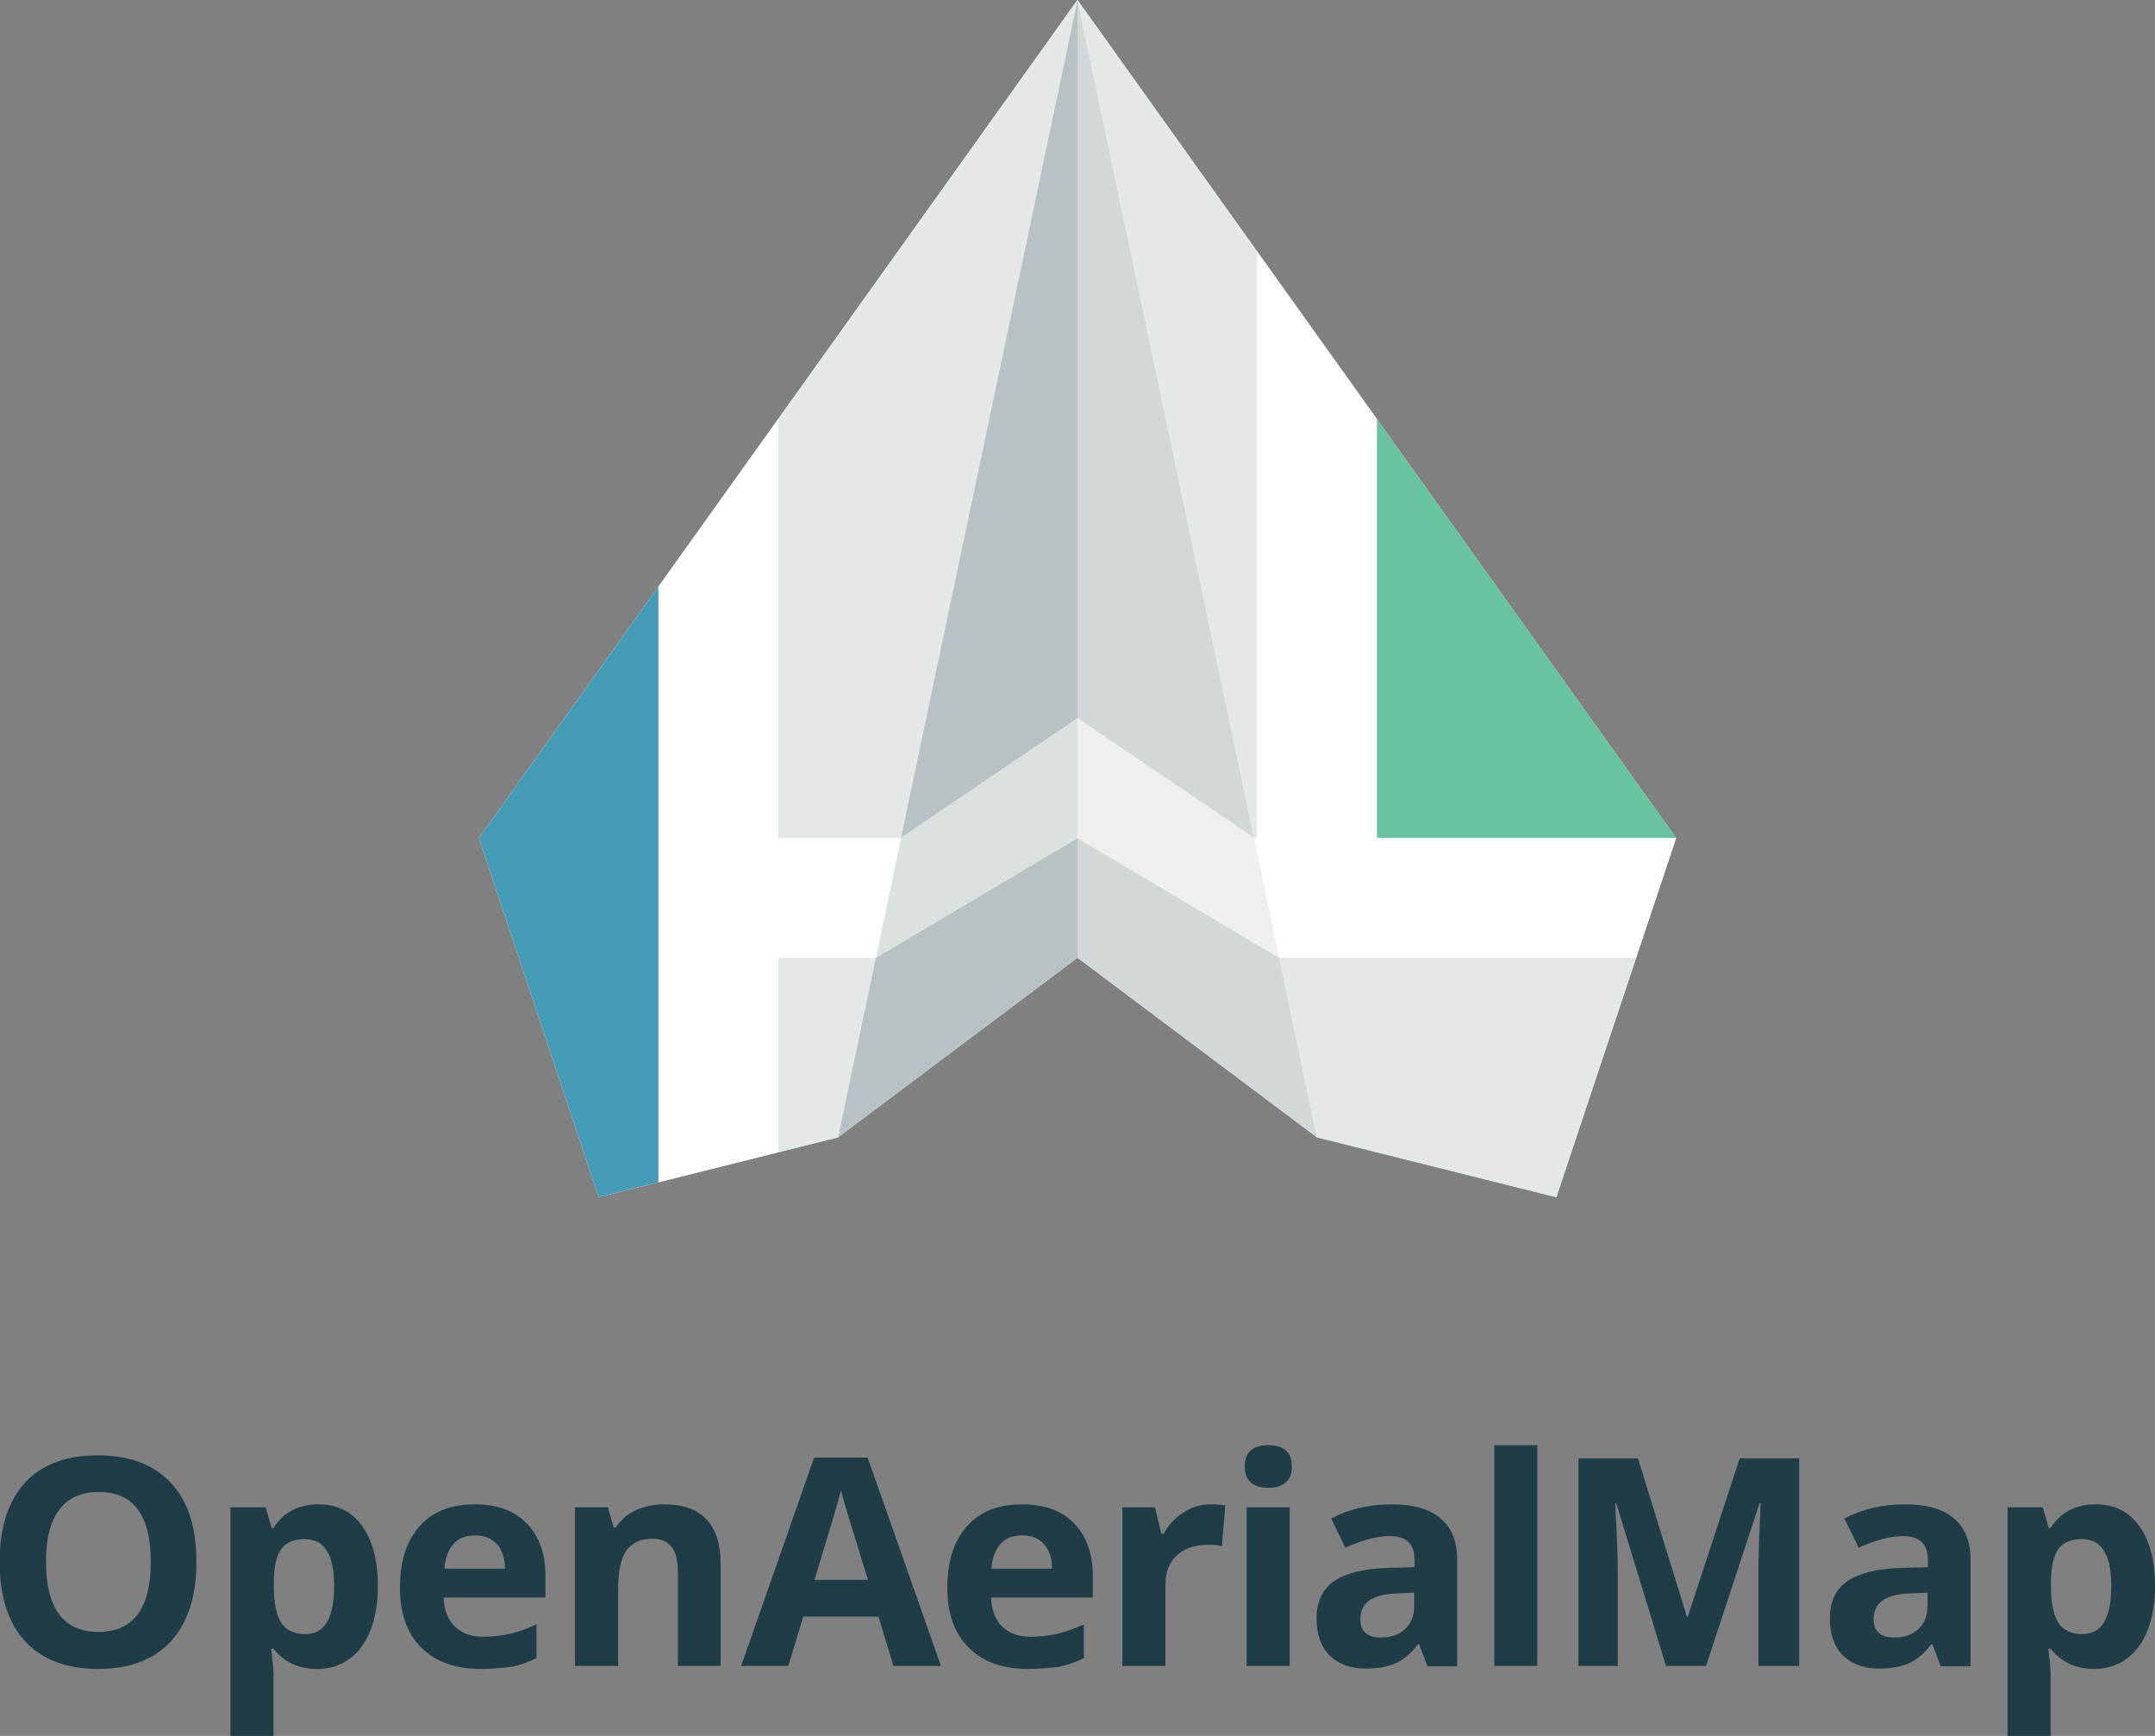 <?xml version="1.0" encoding="utf-8"?>
<svg version="1.1" id="oam-logo-v-pos" xmlns="http://www.w3.org/2000/svg" xmlns:xlink="http://www.w3.org/1999/xlink" x="0px" y="0px"
	 width="576px" height="464px" viewBox="0 0 576 464" enable-background="new 0 0 576 464" xml:space="preserve">
<rect x="0" y="0" width="576" height="464" fill="#808080" stroke="none"/>
<g>
	<path fill="#203C46" d="M52.5,417.5c0,9.2-2.3,16.2-6.8,21.2c-4.5,4.9-11,7.4-19.5,7.4s-14.9-2.5-19.5-7.4
		c-4.5-4.9-6.8-12-6.8-21.2c0-9.2,2.3-16.3,6.8-21.2c4.5-4.9,11.1-7.3,19.5-7.3s15,2.5,19.5,7.4C50.3,401.3,52.5,408.3,52.5,417.5z
		 M12.3,417.5c0,6.2,1.2,10.9,3.5,14c2.3,3.1,5.8,4.7,10.5,4.7c9.3,0,14-6.2,14-18.7c0-12.5-4.6-18.7-13.9-18.7
		c-4.7,0-8.2,1.6-10.5,4.7C13.4,406.7,12.3,411.3,12.3,417.5z"/>
	<path fill="#203C46" d="M84.8,446.1c-5,0-8.8-1.8-11.7-5.4h-0.6c0.4,3.5,0.6,5.6,0.6,6.1V464H61.6v-61.1h9.4l1.6,5.5h0.5
		c2.7-4.2,6.7-6.3,12-6.3c5,0,8.9,1.9,11.7,5.8c2.8,3.9,4.2,9.2,4.2,16.1c0,4.5-0.7,8.5-2,11.8c-1.3,3.3-3.2,5.9-5.6,7.6
		C90.9,445.2,88.1,446.1,84.8,446.1z M81.4,411.4c-2.8,0-4.9,0.9-6.2,2.6c-1.3,1.8-2,4.7-2,8.7v1.3c0,4.6,0.7,7.8,2,9.8
		c1.3,2,3.5,3,6.4,3c5.2,0,7.7-4.3,7.7-12.8c0-4.2-0.6-7.3-1.9-9.4C86.1,412.4,84.1,411.4,81.4,411.4z"/>
	<path fill="#203C46" d="M128.5,446.1c-6.8,0-12.1-1.9-15.9-5.7c-3.8-3.8-5.7-9.1-5.7-16c0-7.1,1.8-12.6,5.3-16.5
		c3.5-3.9,8.4-5.8,14.7-5.8c6,0,10.6,1.7,13.9,5.1c3.3,3.4,5,8.1,5,14.2v5.6h-27.2c0.1,3.3,1.1,5.9,2.9,7.7
		c1.8,1.8,4.4,2.8,7.6,2.8c2.5,0,4.9-0.3,7.2-0.8c2.3-0.5,4.6-1.4,7.1-2.5v9c-2,1-4.2,1.8-6.5,2.3
		C134.6,445.8,131.8,446.1,128.5,446.1z M126.9,410.4c-2.4,0-4.4,0.8-5.7,2.3c-1.4,1.6-2.2,3.8-2.4,6.6h16.2
		c-0.1-2.9-0.8-5.1-2.2-6.6C131.2,411.1,129.3,410.4,126.9,410.4z"/>
	<path fill="#203C46" d="M192.7,445.3h-11.5v-24.8c0-3.1-0.5-5.4-1.6-6.9c-1.1-1.5-2.8-2.3-5.2-2.3c-3.2,0-5.5,1.1-7,3.2
		s-2.2,5.7-2.2,10.8v20h-11.5v-42.4h8.8l1.5,5.4h0.6c1.3-2,3.1-3.6,5.3-4.6c2.3-1,4.8-1.6,7.7-1.6c4.9,0,8.6,1.3,11.2,4
		c2.5,2.7,3.8,6.5,3.8,11.6V445.3z"/>
	<path fill="#203C46" d="M238.8,445.3l-4-13.2h-20.1l-4,13.2h-12.6l19.5-55.7h14.3l19.6,55.7H238.8z M232,422.3
		c-3.7-12-5.8-18.7-6.2-20.3c-0.5-1.6-0.8-2.8-1-3.7c-0.8,3.2-3.2,11.2-7.1,24H232z"/>
	<path fill="#203C46" d="M274.8,446.1c-6.8,0-12.1-1.9-15.9-5.7c-3.8-3.8-5.7-9.1-5.7-16c0-7.1,1.8-12.6,5.3-16.5
		c3.5-3.9,8.4-5.8,14.7-5.8c6,0,10.6,1.7,13.9,5.1s5,8.1,5,14.2v5.6h-27.2c0.1,3.3,1.1,5.9,2.9,7.7c1.8,1.8,4.4,2.8,7.6,2.8
		c2.5,0,4.9-0.3,7.2-0.8c2.3-0.5,4.6-1.4,7.1-2.5v9c-2,1-4.2,1.8-6.5,2.3C280.9,445.8,278.1,446.1,274.8,446.1z M273.1,410.4
		c-2.4,0-4.4,0.8-5.7,2.3c-1.4,1.6-2.2,3.8-2.4,6.6h16.2c0-2.9-0.8-5.1-2.2-6.6C277.5,411.1,275.6,410.4,273.1,410.4z"/>
	<path fill="#203C46" d="M323.6,402.1c1.6,0,2.9,0.1,3.9,0.3l-0.9,10.9c-0.9-0.3-2.1-0.4-3.4-0.4c-3.7,0-6.5,0.9-8.6,2.8
		c-2.1,1.9-3.1,4.6-3.1,8v21.6H300v-42.4h8.7l1.7,7.1h0.6c1.3-2.4,3.1-4.3,5.3-5.7C318.5,402.8,320.9,402.1,323.6,402.1z"/>
	<path fill="#203C46" d="M332.7,392c0-3.8,2.1-5.7,6.3-5.7c4.2,0,6.3,1.9,6.3,5.7c0,1.8-0.5,3.2-1.6,4.2c-1,1-2.6,1.5-4.7,1.5
		C334.8,397.6,332.7,395.7,332.7,392z M344.7,445.3h-11.5v-42.4h11.5V445.3z"/>
	<path fill="#203C46" d="M381.5,445.3l-2.2-5.8H379c-1.9,2.5-3.9,4.2-6,5.1c-2.1,0.9-4.7,1.4-8,1.4c-4.1,0-7.2-1.2-9.6-3.5
		c-2.3-2.3-3.5-5.6-3.5-9.9c0-4.5,1.6-7.8,4.7-10c3.1-2.1,7.9-3.3,14.2-3.5l7.3-0.2v-1.9c0-4.3-2.2-6.4-6.6-6.4
		c-3.4,0-7.3,1-11.9,3.1l-3.8-7.8c4.9-2.6,10.2-3.8,16.2-3.8c5.7,0,10,1.2,13,3.7c3,2.5,4.5,6.2,4.5,11.3v28.3H381.5z M378.1,425.7
		l-4.5,0.2c-3.3,0.1-5.8,0.7-7.5,1.8c-1.6,1.1-2.5,2.8-2.5,5.1c0,3.3,1.9,4.9,5.6,4.9c2.7,0,4.8-0.8,6.4-2.3
		c1.6-1.5,2.4-3.6,2.4-6.1V425.7z"/>
	<path fill="#203C46" d="M410.9,445.3h-11.5v-59h11.5V445.3z"/>
	<path fill="#203C46" d="M445.3,445.3L432,401.8h-0.3c0.5,8.9,0.7,14.8,0.7,17.7v25.8h-10.5v-55.5h15.9l13.1,42.4h0.2l13.9-42.4
		h15.9v55.5H470v-26.3c0-1.2,0-2.7,0.1-4.3c0-1.6,0.2-5.9,0.5-12.9h-0.3L456,445.3H445.3z"/>
	<path fill="#203C46" d="M518.7,445.3l-2.2-5.8h-0.3c-1.9,2.5-3.9,4.2-6,5.1c-2.1,0.9-4.7,1.4-8,1.4c-4.1,0-7.2-1.2-9.6-3.5
		c-2.3-2.3-3.5-5.6-3.5-9.9c0-4.5,1.6-7.8,4.7-10c3.1-2.1,7.9-3.3,14.2-3.5l7.3-0.2v-1.9c0-4.3-2.2-6.4-6.6-6.4
		c-3.4,0-7.3,1-11.9,3.1l-3.8-7.8c4.9-2.6,10.2-3.8,16.2-3.8c5.7,0,10,1.2,13,3.7c3,2.5,4.5,6.2,4.5,11.3v28.3H518.7z M515.3,425.7
		l-4.5,0.2c-3.3,0.1-5.8,0.7-7.5,1.8c-1.6,1.1-2.5,2.8-2.5,5.1c0,3.3,1.9,4.9,5.6,4.9c2.7,0,4.8-0.8,6.4-2.3
		c1.6-1.5,2.4-3.6,2.4-6.1V425.7z"/>
	<path fill="#203C46" d="M559.8,446.1c-5,0-8.8-1.8-11.7-5.4h-0.6c0.4,3.5,0.6,5.6,0.6,6.1V464h-11.5v-61.1h9.4l1.6,5.5h0.5
		c2.7-4.2,6.7-6.3,12-6.3c5,0,8.9,1.9,11.7,5.8c2.8,3.9,4.2,9.2,4.2,16.1c0,4.5-0.7,8.5-2,11.8s-3.2,5.9-5.6,7.6
		C565.9,445.2,563.1,446.1,559.8,446.1z M556.4,411.4c-2.8,0-4.9,0.9-6.2,2.6c-1.3,1.8-2,4.7-2,8.7v1.3c0,4.6,0.7,7.8,2,9.8
		c1.3,2,3.5,3,6.4,3c5.2,0,7.7-4.3,7.7-12.8c0-4.2-0.6-7.3-1.9-9.4C561.1,412.4,559.1,411.4,556.4,411.4z"/>
</g>
<g>
	<polygon fill="#FFFFFF" points="128,224 288,0 448,224 416,320 352,304 288,256 224,304 160,320 	"/>
	<polygon fill="#E4E8E9" points="208,256 208,308 224,304 234.1,256 	"/>
	<polygon fill="#E4E8E9" points="240.8,224 240.8,224 288,0 208,112 208,224 	"/>
	<polygon fill="#68C39F" points="448,224 368,112 368,224 	"/>
	<polygon fill="#E4E8E9" points="335.2,224 336,224 336,67.2 288,0 335.2,224 	"/>
	<polygon fill="#449BB5" points="128,224 160,320 176,316 176,156.8 	"/>
	<polygon fill="#E4E8E9" points="352,304 416,320 437.3,256 341.9,256 	"/>
	<polygon fill="#B8C1C4" points="234.1,256 234.1,256 224,304 288,256 288,224 	"/>
	<polygon fill="#B8C1C4" points="288,192 288,0 240.8,224 	"/>
	<polygon fill="#D2D8DA" points="335.2,224 288,0 288,192 	"/>
	<polygon fill="#D2D8DA" points="341.9,256 288,224 288,256 352,304 341.9,256 	"/>
	<polygon fill="#DBE0E1" points="240.8,224 234.1,256 288,224 288,192 	"/>
	<polygon fill="#FFFFFF" points="234.1,256 240.8,224 208,224 208,112 176,156.8 176,316 208,308 208,256 	"/>
	<polygon fill="#FFFFFF" points="234.1,256 234.1,256 240,228 	"/>
	<polygon fill="#FFFFFF" points="448,224 368,224 368,112 336,67.2 336,224 335.2,224 341.9,256 437.3,256 448,224 	"/>
	<polygon fill="#FFFFFF" points="341.9,256 336,228 341.9,256 	"/>
	<polygon fill="#EDEFF0" points="288,192 288,224 341.9,256 335.2,224 	"/>
</g>
</svg>